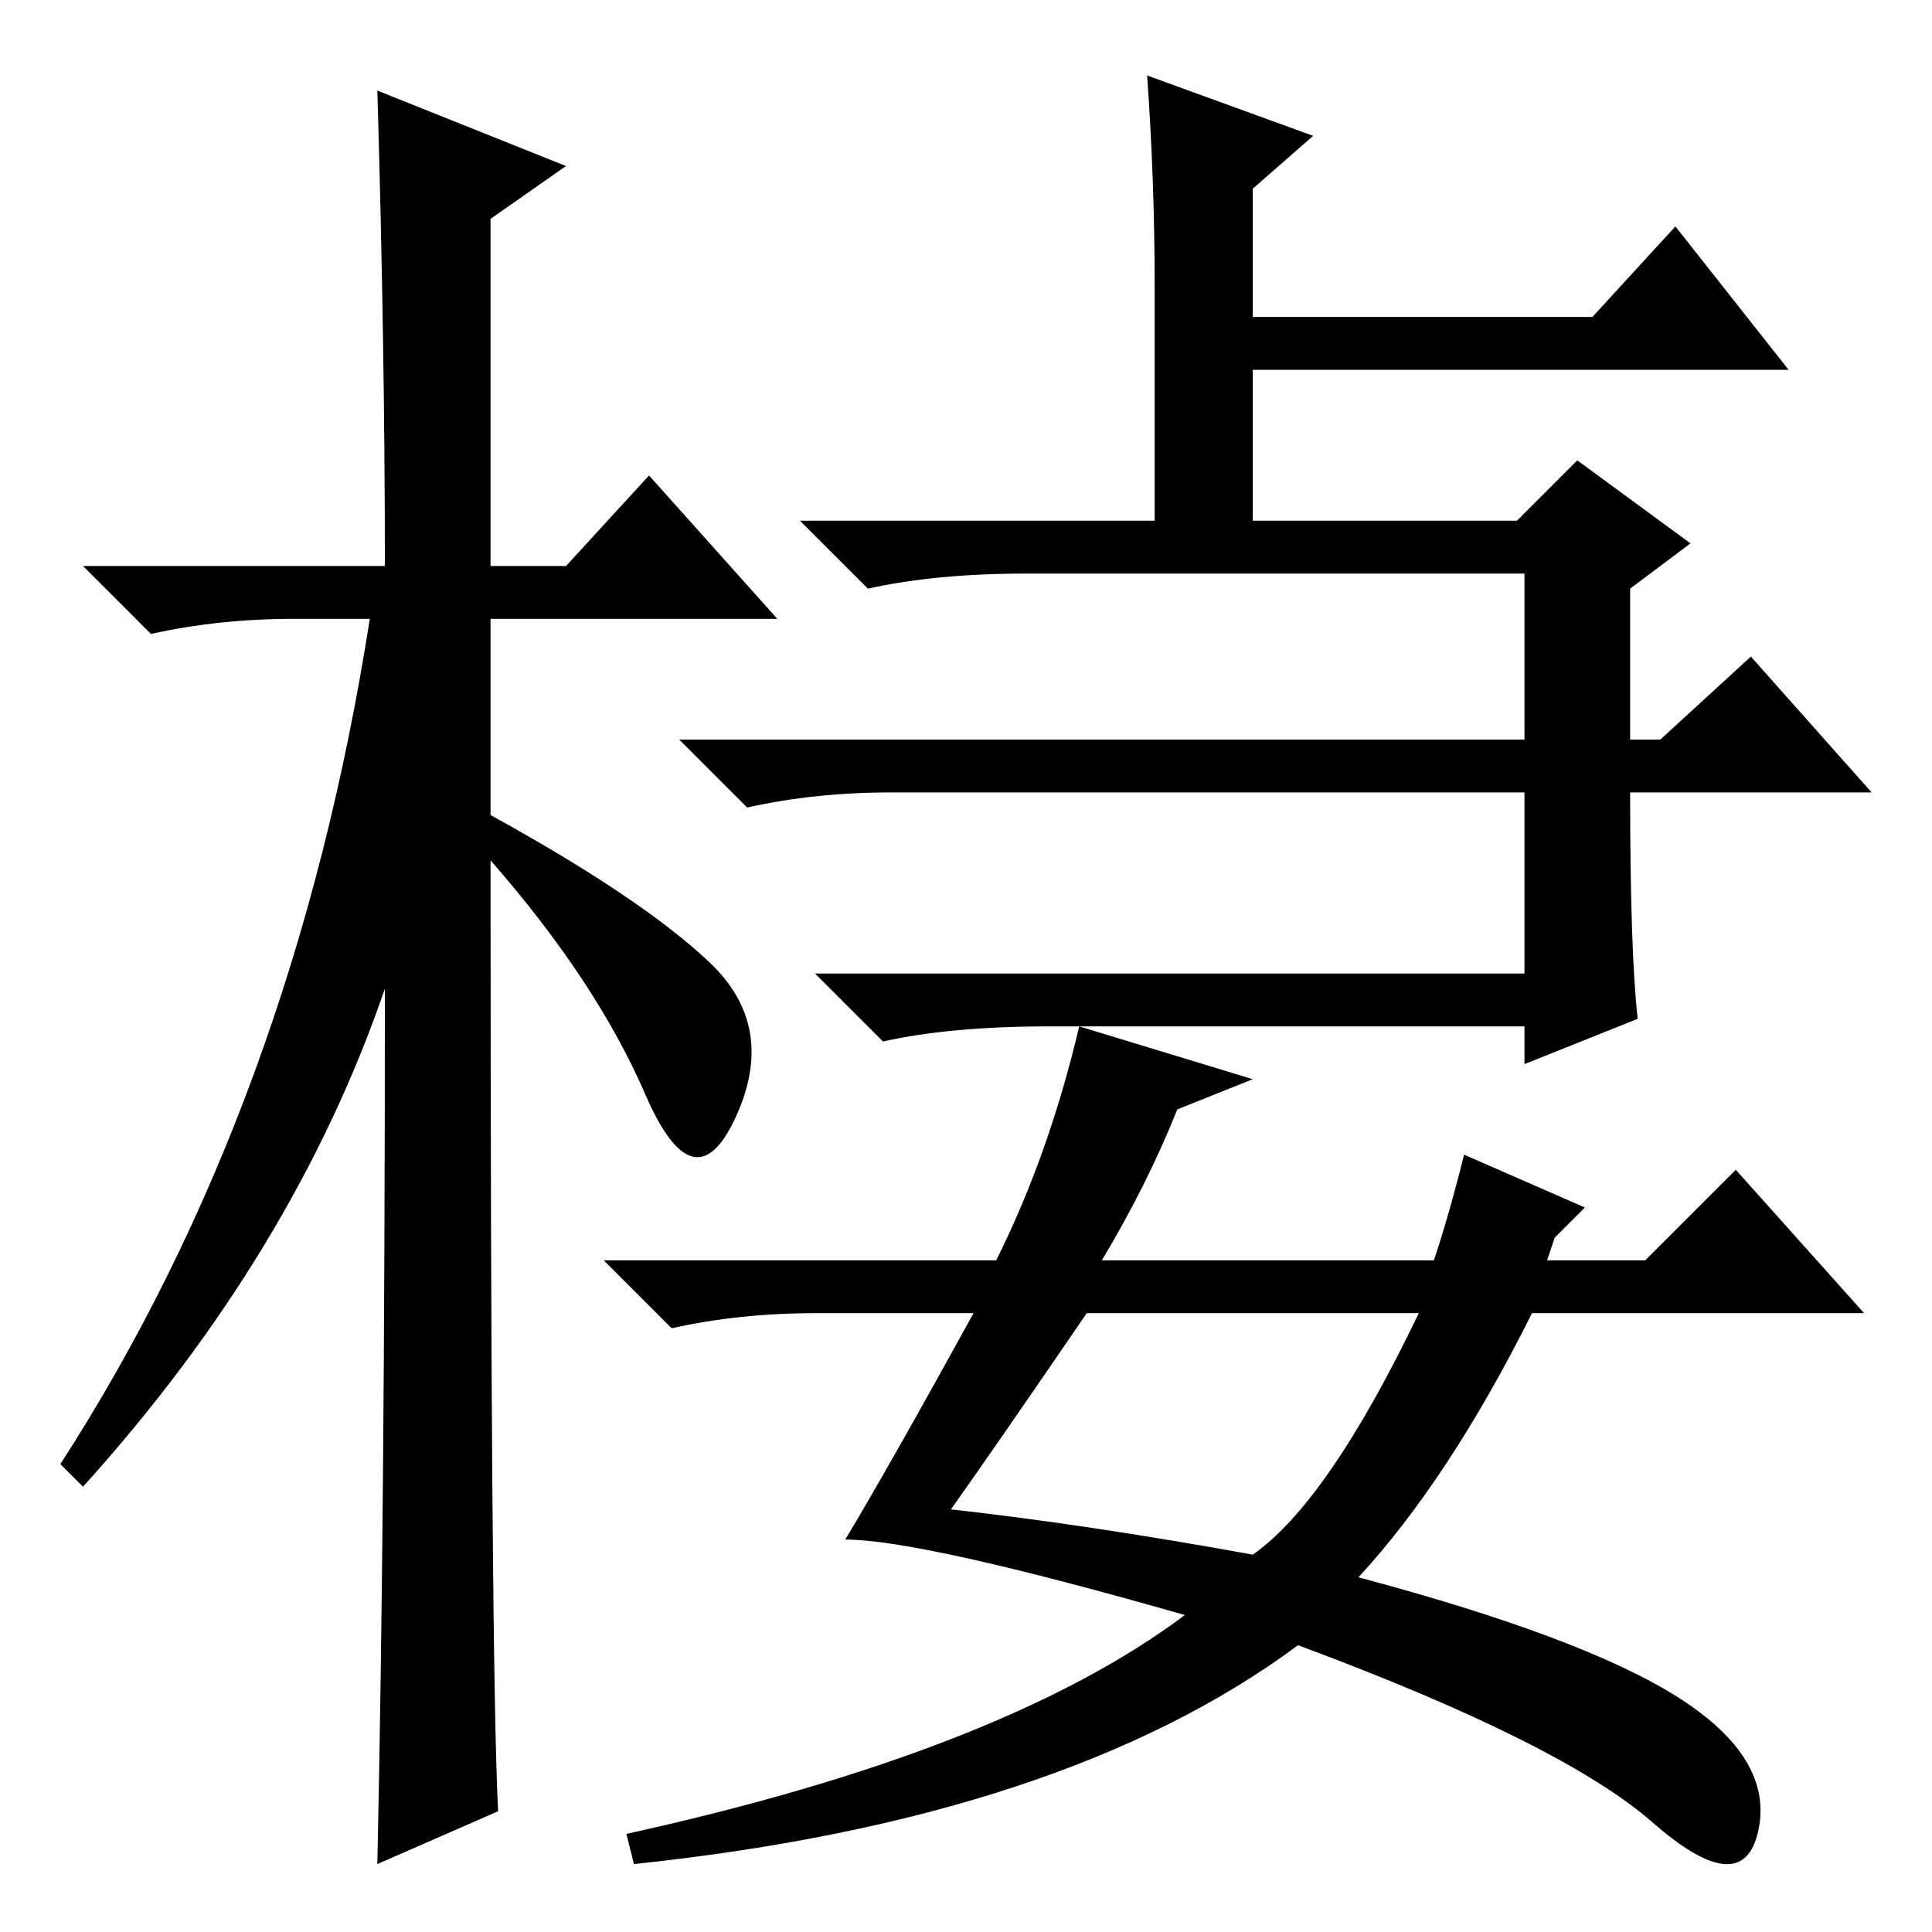 <?xml version="1.0" standalone="no"?>
<!DOCTYPE svg PUBLIC "-//W3C//DTD SVG 1.1//EN" "http://www.w3.org/Graphics/SVG/1.1/DTD/svg11.dtd" >
<svg xmlns="http://www.w3.org/2000/svg" xmlns:xlink="http://www.w3.org/1999/xlink" version="1.1" viewBox="0 -36 256 256">
  <g transform="matrix(1 0 0 -1 0 220)">
   <path fill="currentColor"
d="M66 16l-16 -7q1 46 1 116q-12 -35 -40 -66l-3 3q31 48 41 112h-10q-10 0 -19 -2l-9 9h40q0 29 -1 63l25 -10l-10 -7v-46h10l11 12l17 -19h-38v-26q20 -11 29 -19.5t3.5 -20.5t-12 3t-20.5 31q0 -106 1 -126zM139 120q-13 0 -22 -2l-9 9h94v24h-84q-10 0 -19 -2l-9 9h112
v22h-66q-12 0 -21 -2l-9 9h47v31q0 14 -1 28l22 -8l-8 -7v-17h45l11 12l15 -19h-71v-20h35l8 8l15 -11l-8 -6v-20h4l12 11l16 -18h-32q0 -21 1 -30l-15 -6v5h-63zM143 120l23 -7l-10 -4q-4 -10 -10 -20h31h13q2 6 4 14l16 -7l-4 -4l-1 -3h13l12 12l17 -19h-44
q-11 -22 -23 -35q30 -8 42.5 -16t10.5 -17.5t-14 1t-47 23.5q-31 -23 -88 -29l-1 4q50 11 74 29q-35 10 -45 10q6 10 17 30h-21q-10 0 -19 -2l-9 9h52q7 14 11 31zM166 50q10 7 22 32h-44q-13 -19 -18 -26q18 -2 40 -6z" />
  </g>

</svg>

